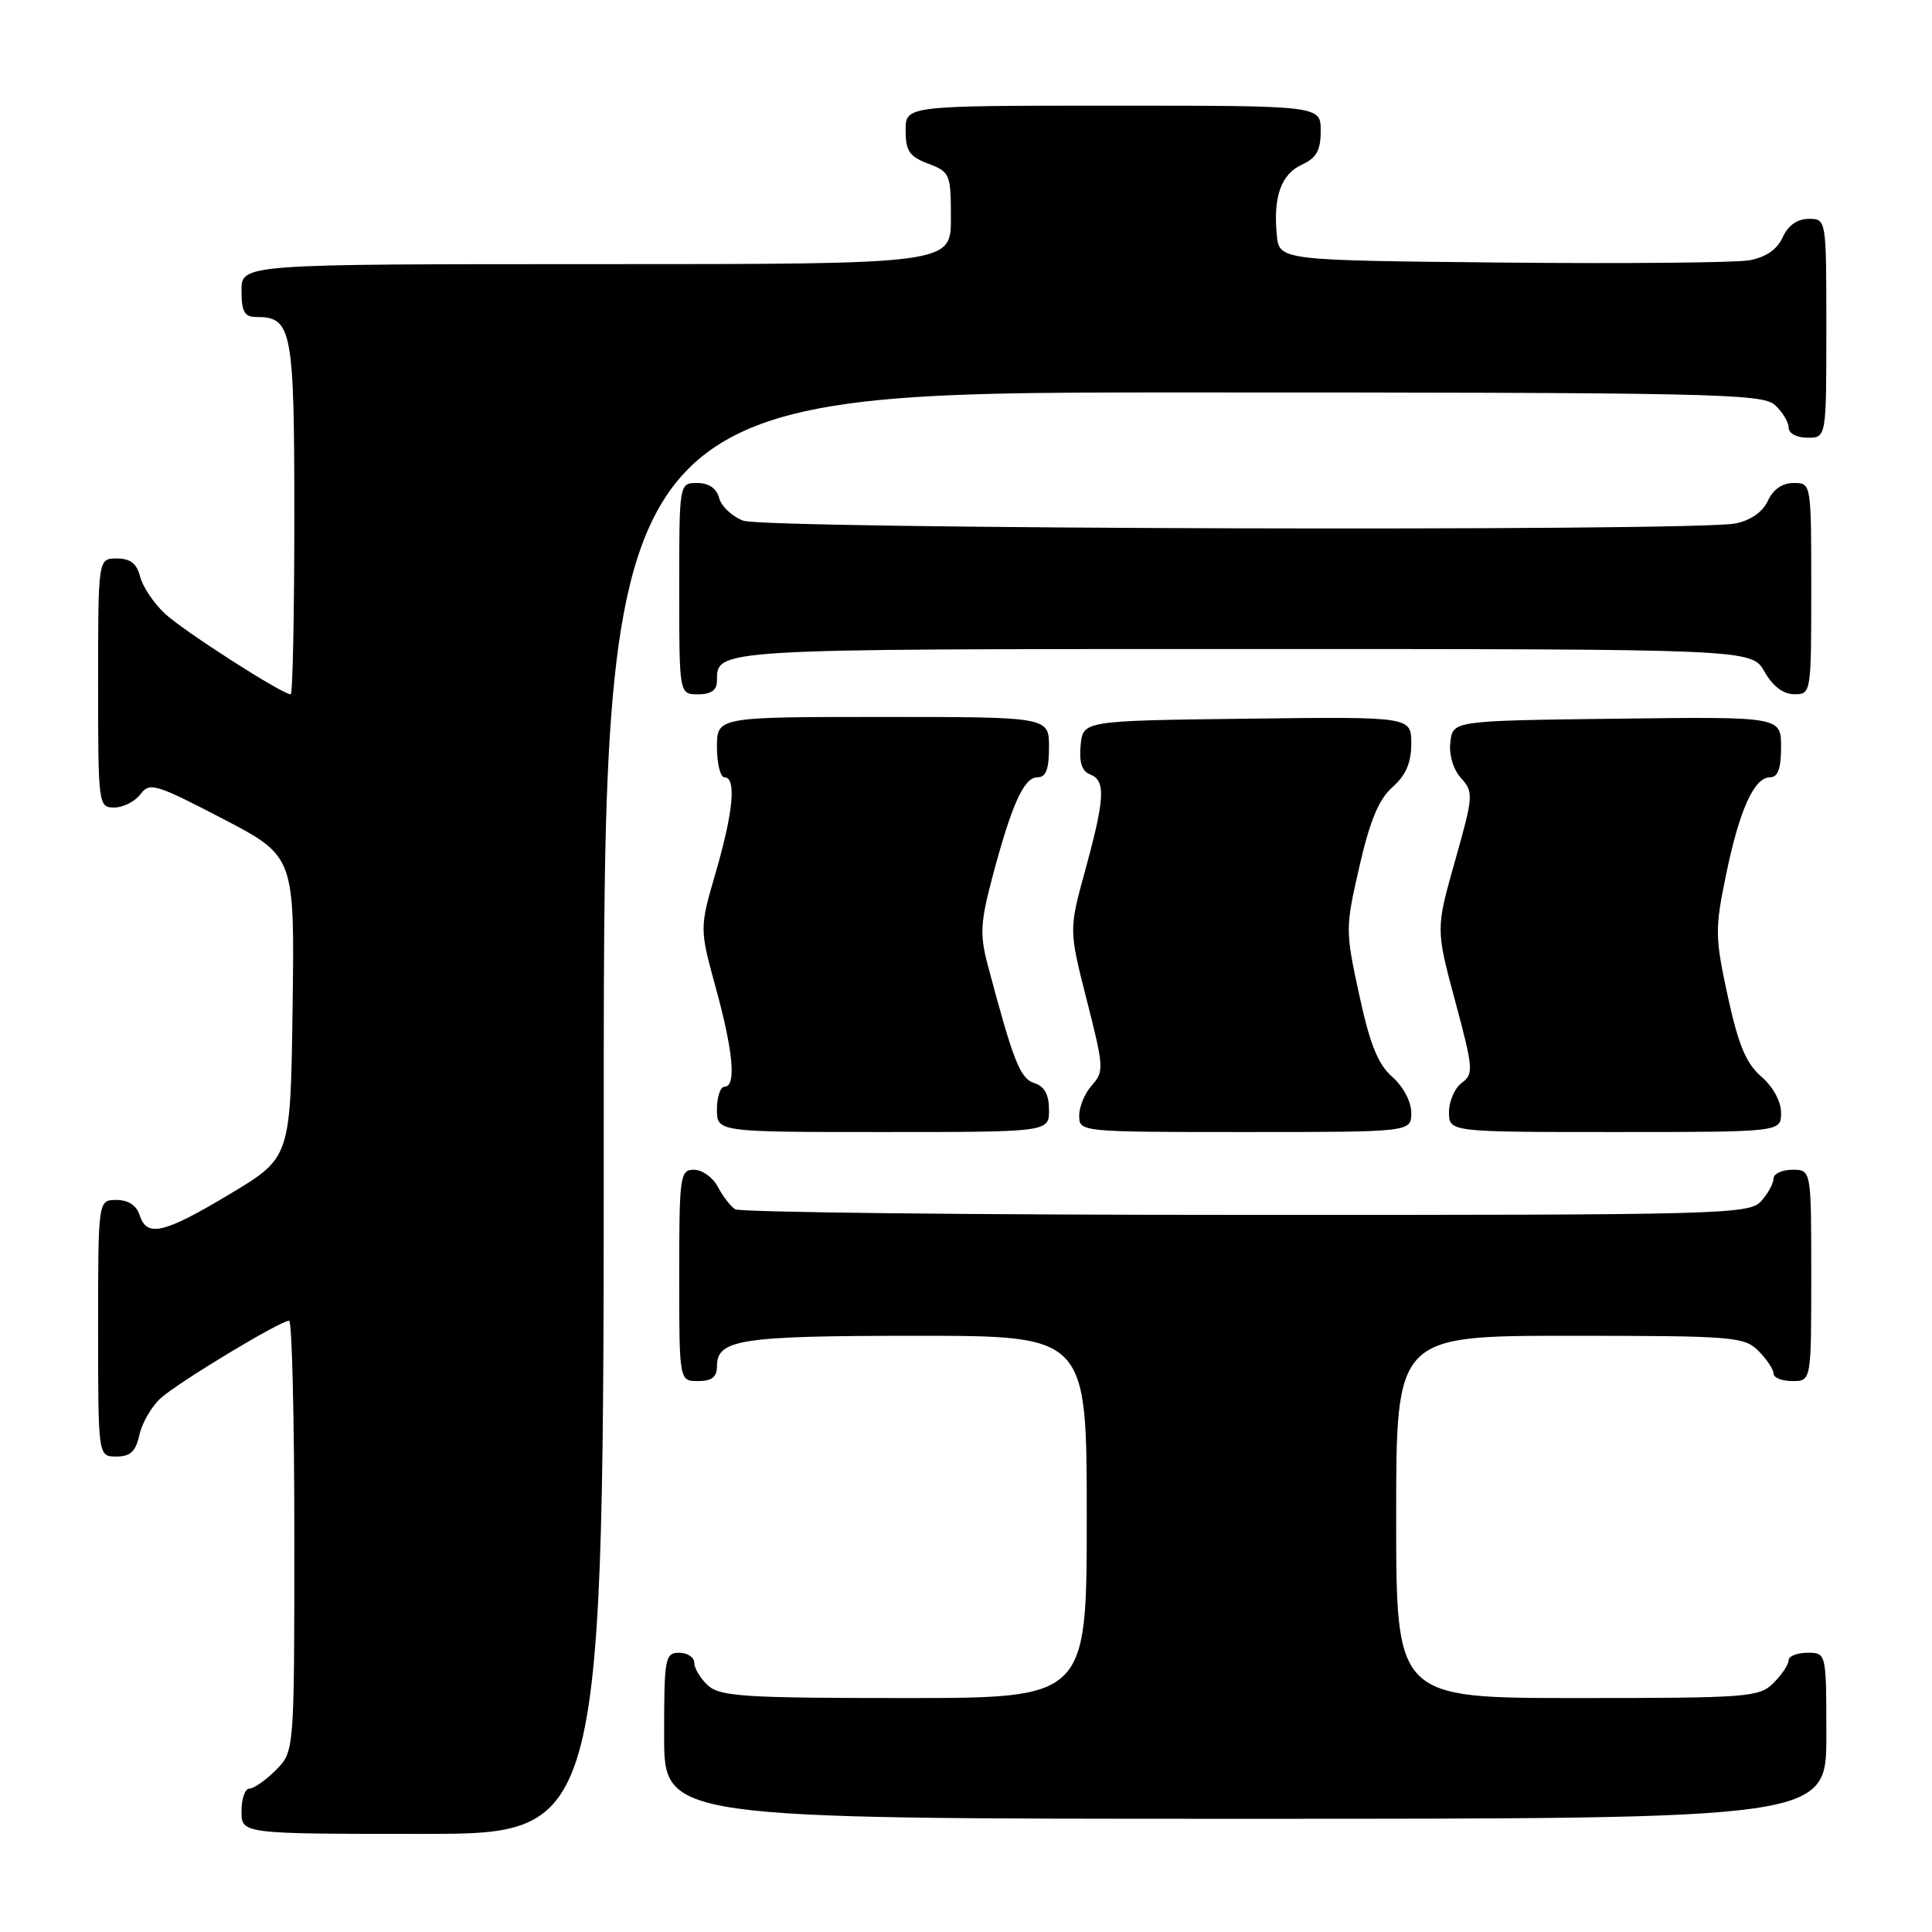 <?xml version="1.0" encoding="UTF-8" standalone="no"?>
<!DOCTYPE svg PUBLIC "-//W3C//DTD SVG 1.1//EN" "http://www.w3.org/Graphics/SVG/1.1/DTD/svg11.dtd" >
<svg xmlns="http://www.w3.org/2000/svg" xmlns:xlink="http://www.w3.org/1999/xlink" version="1.1" viewBox="0 0 256 256">
 <g >
 <path fill="currentColor"
d=" M 80.00 147.50 C 80.00 52.00 80.00 52.00 156.67 52.00 C 226.61 52.00 233.50 52.15 235.17 53.65 C 236.18 54.57 237.00 55.92 237.00 56.65 C 237.00 57.42 238.07 58.00 239.50 58.00 C 242.00 58.00 242.00 58.00 242.00 43.50 C 242.00 29.00 242.00 29.00 239.66 29.00 C 238.15 29.00 236.93 29.87 236.21 31.45 C 235.47 33.07 233.98 34.09 231.80 34.49 C 229.98 34.81 215.22 34.95 199.00 34.79 C 169.50 34.50 169.50 34.50 169.18 31.11 C 168.69 26.05 169.77 23.06 172.53 21.81 C 174.44 20.93 175.00 19.92 175.00 17.34 C 175.00 14.00 175.00 14.00 147.50 14.00 C 120.00 14.00 120.00 14.00 120.00 17.28 C 120.00 20.01 120.51 20.75 123.00 21.69 C 125.88 22.78 126.00 23.07 126.00 28.91 C 126.00 35.00 126.00 35.00 79.00 35.00 C 32.00 35.00 32.00 35.00 32.00 38.50 C 32.00 41.29 32.39 42.00 33.93 42.00 C 38.70 42.00 39.00 43.56 39.00 68.57 C 39.00 81.46 38.78 92.00 38.52 92.00 C 37.39 92.00 24.27 83.58 21.83 81.29 C 20.36 79.91 18.89 77.71 18.56 76.39 C 18.13 74.67 17.26 74.00 15.48 74.00 C 13.00 74.00 13.00 74.00 13.00 90.50 C 13.00 106.69 13.04 107.00 15.14 107.00 C 16.32 107.00 17.87 106.21 18.60 105.25 C 19.83 103.62 20.59 103.85 29.48 108.47 C 39.04 113.45 39.04 113.45 38.77 133.42 C 38.50 153.39 38.50 153.39 30.50 158.19 C 21.70 163.47 19.45 164.00 18.50 161.00 C 18.09 159.72 16.99 159.00 15.43 159.00 C 13.00 159.00 13.00 159.00 13.00 176.00 C 13.00 193.00 13.00 193.00 15.42 193.00 C 17.27 193.00 17.99 192.33 18.47 190.13 C 18.82 188.54 20.09 186.36 21.30 185.26 C 23.64 183.15 37.14 175.00 38.31 175.00 C 38.69 175.00 39.00 187.85 39.00 203.55 C 39.00 232.09 39.00 232.09 36.55 234.55 C 35.20 235.90 33.62 237.00 33.05 237.00 C 32.47 237.00 32.00 238.35 32.00 240.00 C 32.00 243.00 32.00 243.00 56.00 243.00 C 80.00 243.00 80.00 243.00 80.00 147.50 Z  M 242.00 230.00 C 242.00 219.00 242.00 219.00 239.50 219.00 C 238.12 219.00 237.00 219.45 237.00 220.00 C 237.00 220.55 236.10 221.90 235.00 223.00 C 233.11 224.89 231.67 225.00 209.00 225.00 C 185.00 225.00 185.00 225.00 185.00 201.00 C 185.00 177.00 185.00 177.00 208.00 177.00 C 229.67 177.00 231.12 177.12 233.00 179.00 C 234.10 180.10 235.00 181.45 235.00 182.00 C 235.00 182.55 236.12 183.00 237.50 183.00 C 240.00 183.00 240.00 183.00 240.00 169.00 C 240.00 155.00 240.00 155.00 237.50 155.00 C 236.12 155.00 235.00 155.53 235.00 156.17 C 235.00 156.82 234.26 158.17 233.35 159.17 C 231.77 160.91 228.35 161.00 165.10 160.98 C 128.47 160.98 98.00 160.64 97.40 160.23 C 96.79 159.83 95.77 158.49 95.11 157.25 C 94.46 156.01 93.05 155.00 91.96 155.00 C 90.11 155.00 90.00 155.75 90.00 169.00 C 90.00 183.00 90.00 183.00 92.50 183.00 C 94.32 183.00 95.00 182.46 95.00 181.04 C 95.00 177.47 98.10 177.00 121.43 177.00 C 144.00 177.00 144.00 177.00 144.00 201.00 C 144.00 225.00 144.00 225.00 119.83 225.00 C 98.74 225.00 95.42 224.79 93.83 223.35 C 92.82 222.43 92.00 221.08 92.00 220.35 C 92.00 219.61 91.10 219.00 90.00 219.00 C 88.12 219.00 88.00 219.67 88.00 230.00 C 88.00 241.00 88.00 241.00 165.00 241.00 C 242.00 241.00 242.00 241.00 242.00 230.00 Z  M 139.00 147.07 C 139.00 145.04 138.40 143.94 137.06 143.52 C 135.17 142.92 134.27 140.64 130.88 127.86 C 129.82 123.89 129.91 122.23 131.46 116.36 C 134.03 106.65 135.66 103.00 137.45 103.00 C 138.59 103.00 139.00 101.95 139.00 99.00 C 139.00 95.00 139.00 95.00 117.00 95.00 C 95.00 95.00 95.00 95.00 95.00 99.00 C 95.00 101.20 95.45 103.00 96.00 103.00 C 97.59 103.00 97.17 107.58 94.84 115.59 C 92.69 123.01 92.69 123.01 94.84 130.88 C 97.18 139.38 97.58 144.00 96.00 144.00 C 95.45 144.00 95.00 145.35 95.00 147.00 C 95.00 150.00 95.00 150.00 117.00 150.00 C 139.00 150.00 139.00 150.00 139.00 147.07 Z  M 187.00 147.45 C 187.00 145.98 185.94 143.97 184.49 142.70 C 182.59 141.03 181.52 138.39 180.10 131.81 C 178.26 123.30 178.26 122.96 180.13 114.81 C 181.52 108.74 182.70 105.91 184.51 104.30 C 186.29 102.73 187.00 101.07 187.00 98.53 C 187.00 94.96 187.00 94.96 165.25 95.23 C 143.50 95.50 143.50 95.50 143.19 98.76 C 142.97 101.00 143.36 102.20 144.44 102.61 C 146.53 103.42 146.41 105.76 143.82 115.23 C 141.63 123.20 141.63 123.20 144.01 132.55 C 146.26 141.37 146.30 142.01 144.70 143.78 C 143.76 144.81 143.00 146.63 143.00 147.83 C 143.00 149.99 143.09 150.00 165.00 150.00 C 187.00 150.00 187.00 150.00 187.00 147.45 Z  M 236.00 147.45 C 236.00 145.94 234.93 143.99 233.38 142.65 C 231.37 140.92 230.35 138.48 228.94 132.01 C 227.25 124.21 227.23 123.09 228.68 116.06 C 230.46 107.36 232.42 103.00 234.53 103.00 C 235.58 103.00 236.00 101.86 236.00 98.98 C 236.00 94.96 236.00 94.96 214.25 95.23 C 192.50 95.50 192.50 95.50 192.18 98.34 C 191.98 100.03 192.56 101.96 193.60 103.11 C 195.27 104.96 195.24 105.45 192.80 114.07 C 190.25 123.09 190.25 123.09 192.82 132.66 C 195.22 141.59 195.28 142.32 193.70 143.48 C 192.76 144.16 192.00 145.91 192.00 147.36 C 192.00 150.00 192.00 150.00 214.00 150.00 C 236.00 150.00 236.00 150.00 236.00 147.45 Z  M 95.00 90.20 C 95.00 85.97 94.46 86.00 164.75 86.00 C 232.09 86.00 232.09 86.00 233.80 88.99 C 234.89 90.92 236.30 91.99 237.75 91.99 C 239.98 92.00 240.00 91.85 240.00 78.00 C 240.00 64.00 240.00 64.00 237.66 64.00 C 236.17 64.00 234.93 64.86 234.25 66.36 C 233.57 67.84 231.98 68.95 229.96 69.36 C 224.48 70.45 101.41 70.11 98.47 68.99 C 97.00 68.43 95.57 67.08 95.29 65.99 C 94.95 64.71 93.92 64.00 92.38 64.00 C 90.00 64.00 90.00 64.00 90.00 78.00 C 90.00 92.00 90.00 92.00 92.50 92.00 C 94.24 92.00 95.00 91.45 95.00 90.20 Z "/>
</g>
</svg>